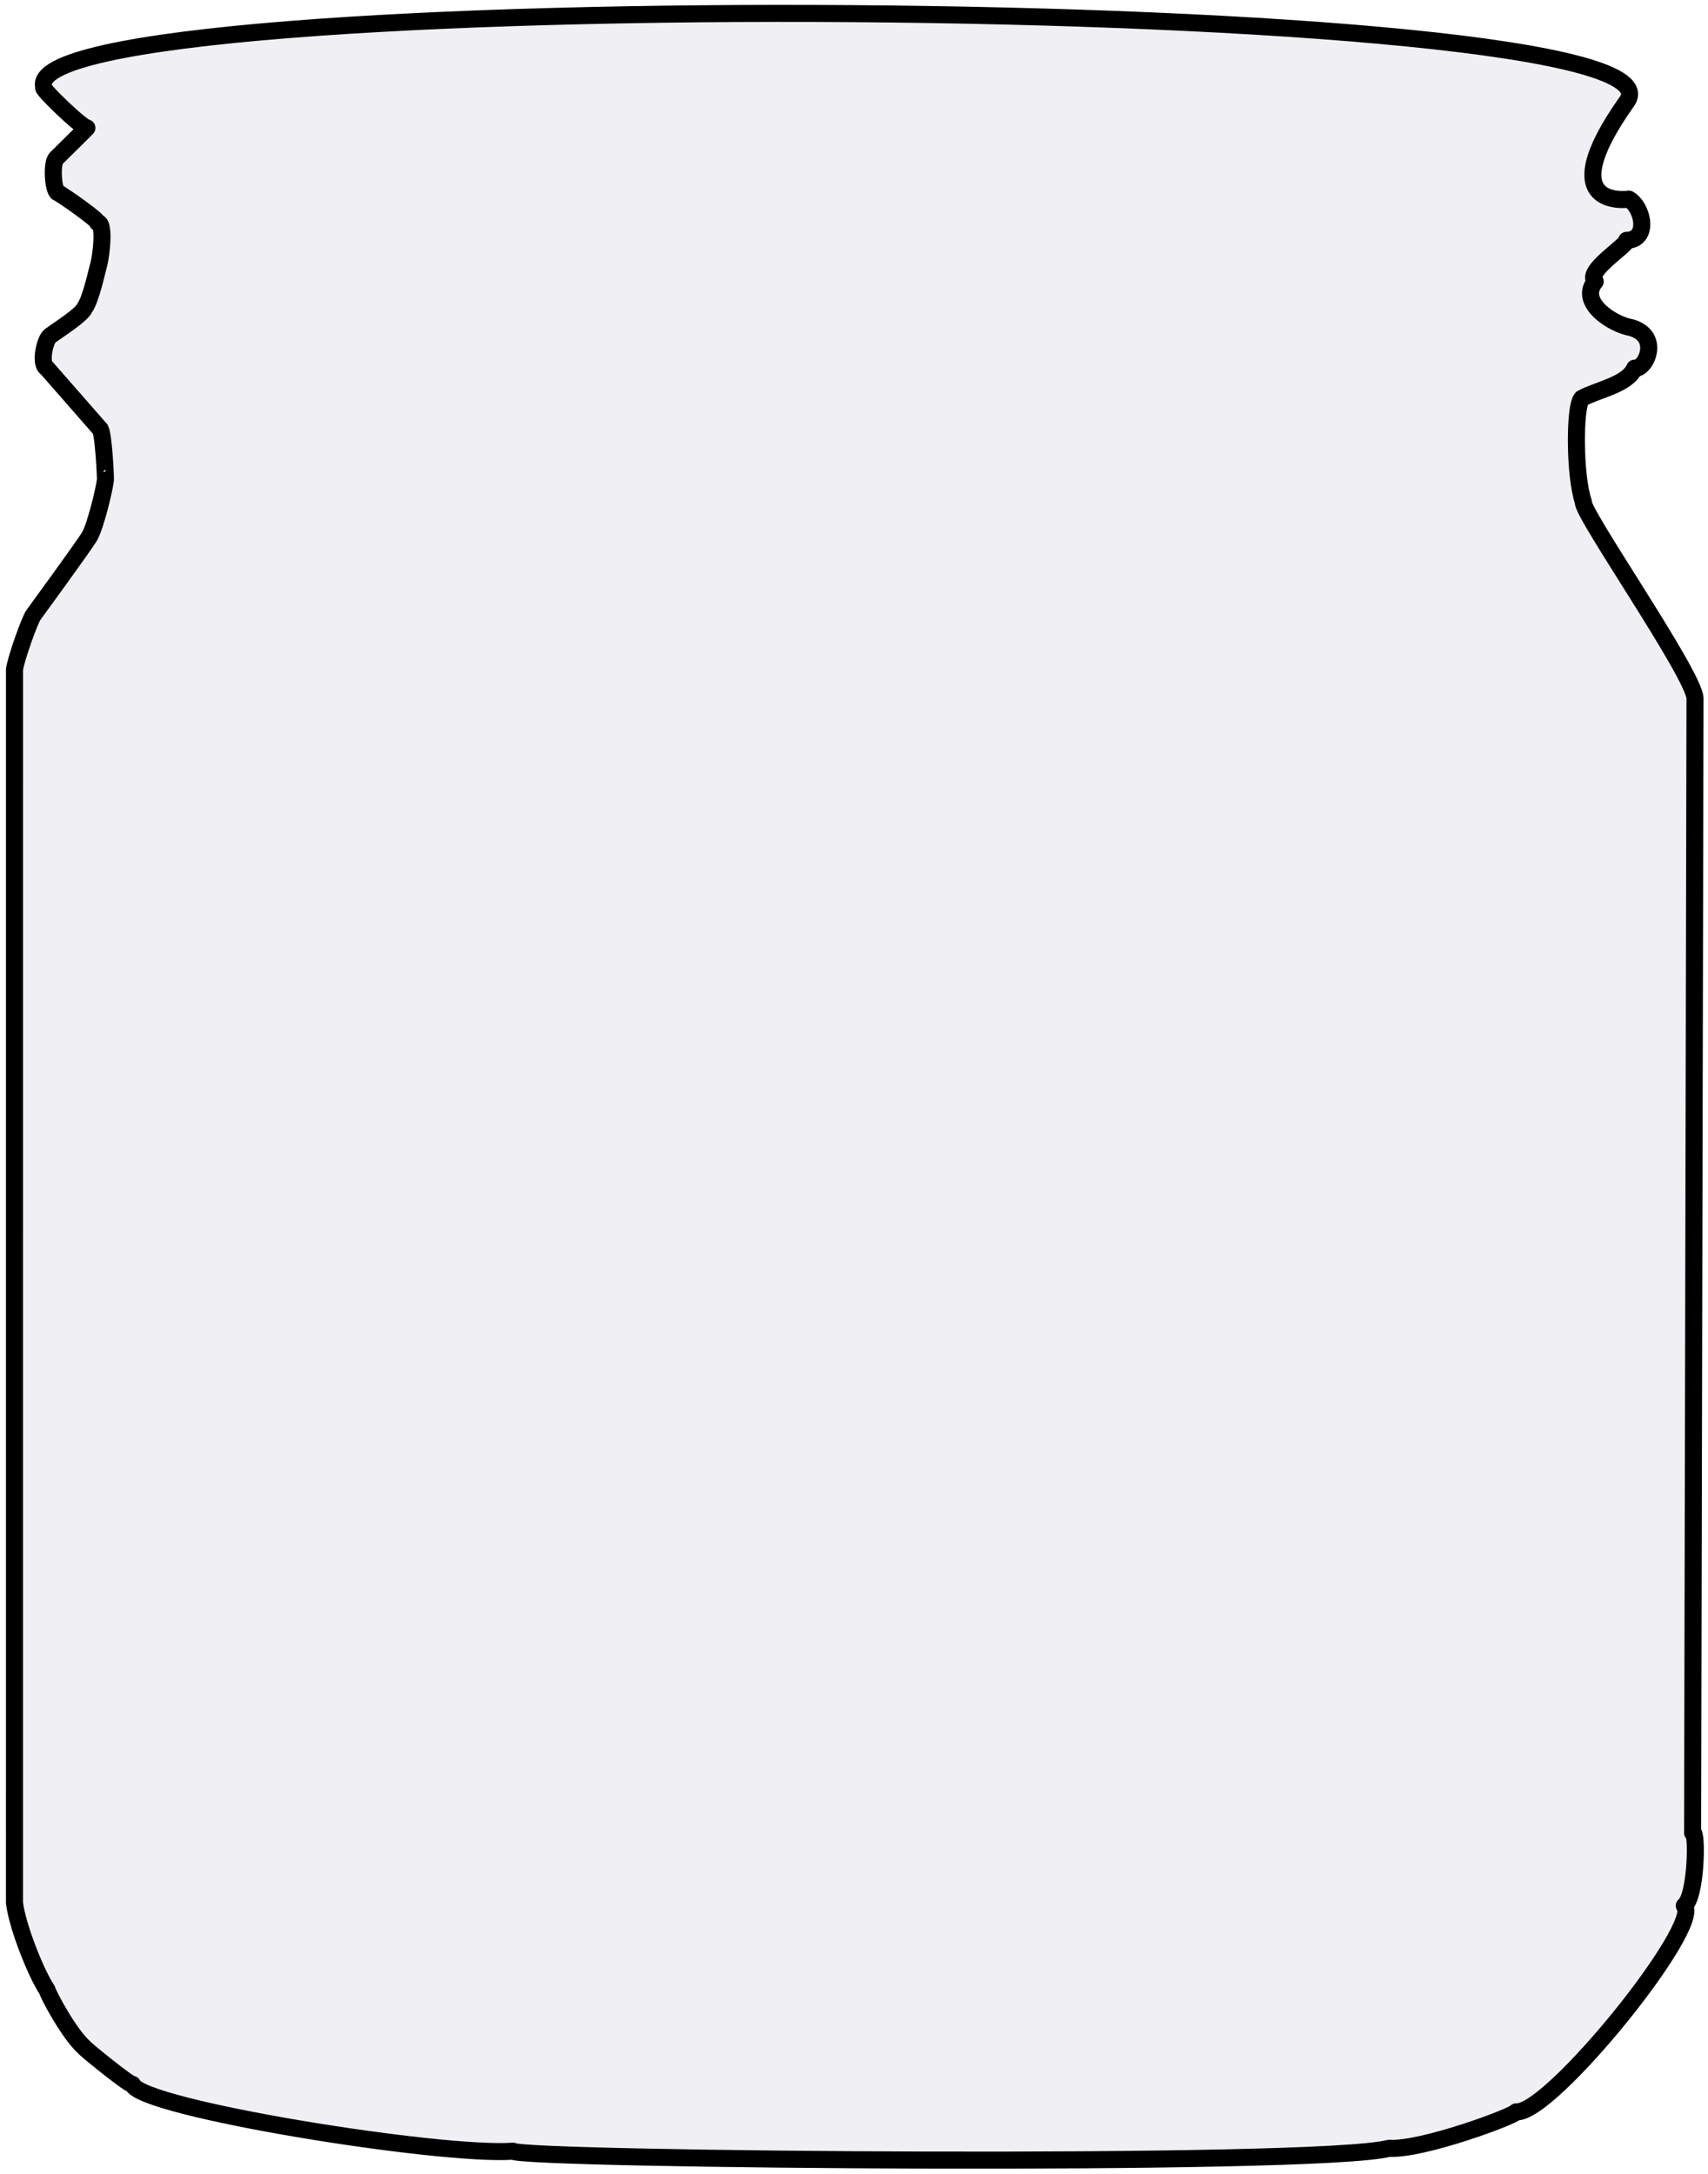<svg viewBox="-48.804 119.877 701.239 892.535" xmlns="http://www.w3.org/2000/svg">
    <path style="z-index:-1;fill:rgba(0,0,80,0.06);stroke-linejoin:round;stroke-linecap:round;stroke-width:7px;stroke:#000" d="M-30.815 155.753c-13.223-43.342 681.926-39.294 649.979 5.744-31.948 45.037.79 40.15.79 40.15 5.727 3.267 8.623 16.668-.921 16.901.332 2.068-17.202 12.661-12.904 16.901-7.063 8.467 7.044 17.626 14.748 18.929 12.6 3.602 5.775 17.526 1.428 16.657-2.931 6.801-15.173 8.827-21.706 12.412-3.071 3.253-2.997 32.047.668 42.472-1.374 3.669 45.149 70.276 45.832 80.569l-.986 465.874c2.004-1.302 1.596 26.128-3.42 29.922 7.736 7.925-55.02 85.802-68.993 84.618-.665 1.708-38.784 15.855-52.193 14.957-29.131 7.735-355.771 4.775-359.716 1.191-29.774 2.17-152.856-17.571-156.207-27.435-.881.646-20.168-15.043-19.887-15.249-5.99-5.326-14.498-21.053-15.198-23.575-4.142-6.041-12.073-25.346-13.369-35.717l.012-506.271c.566-4.578 6.515-21.002 7.824-22.503 0 0 20.394-27.92 22.914-32.076 2.519-4.155 6.265-19.964 6.569-23.199.202 0-.794-20.929-2.368-21.252L-29.6 270.999c-2.991-1.596-.819-11.605 1.357-13.241 4.215-3.008 13.071-8.685 14.16-11.39 2.674-3.607 5.233-16.007 5.947-18.414.966-3.884 2.426-16.869-.645-16.696.954-.7-15.396-12.13-16.513-12.38-1.742-1.705-2.408-12.063-.365-14.075 2.042-2.012 11.979-11.773 12.526-12.425-2.229-.126-19.379-16.72-17.682-16.625Z"/>
</svg>
